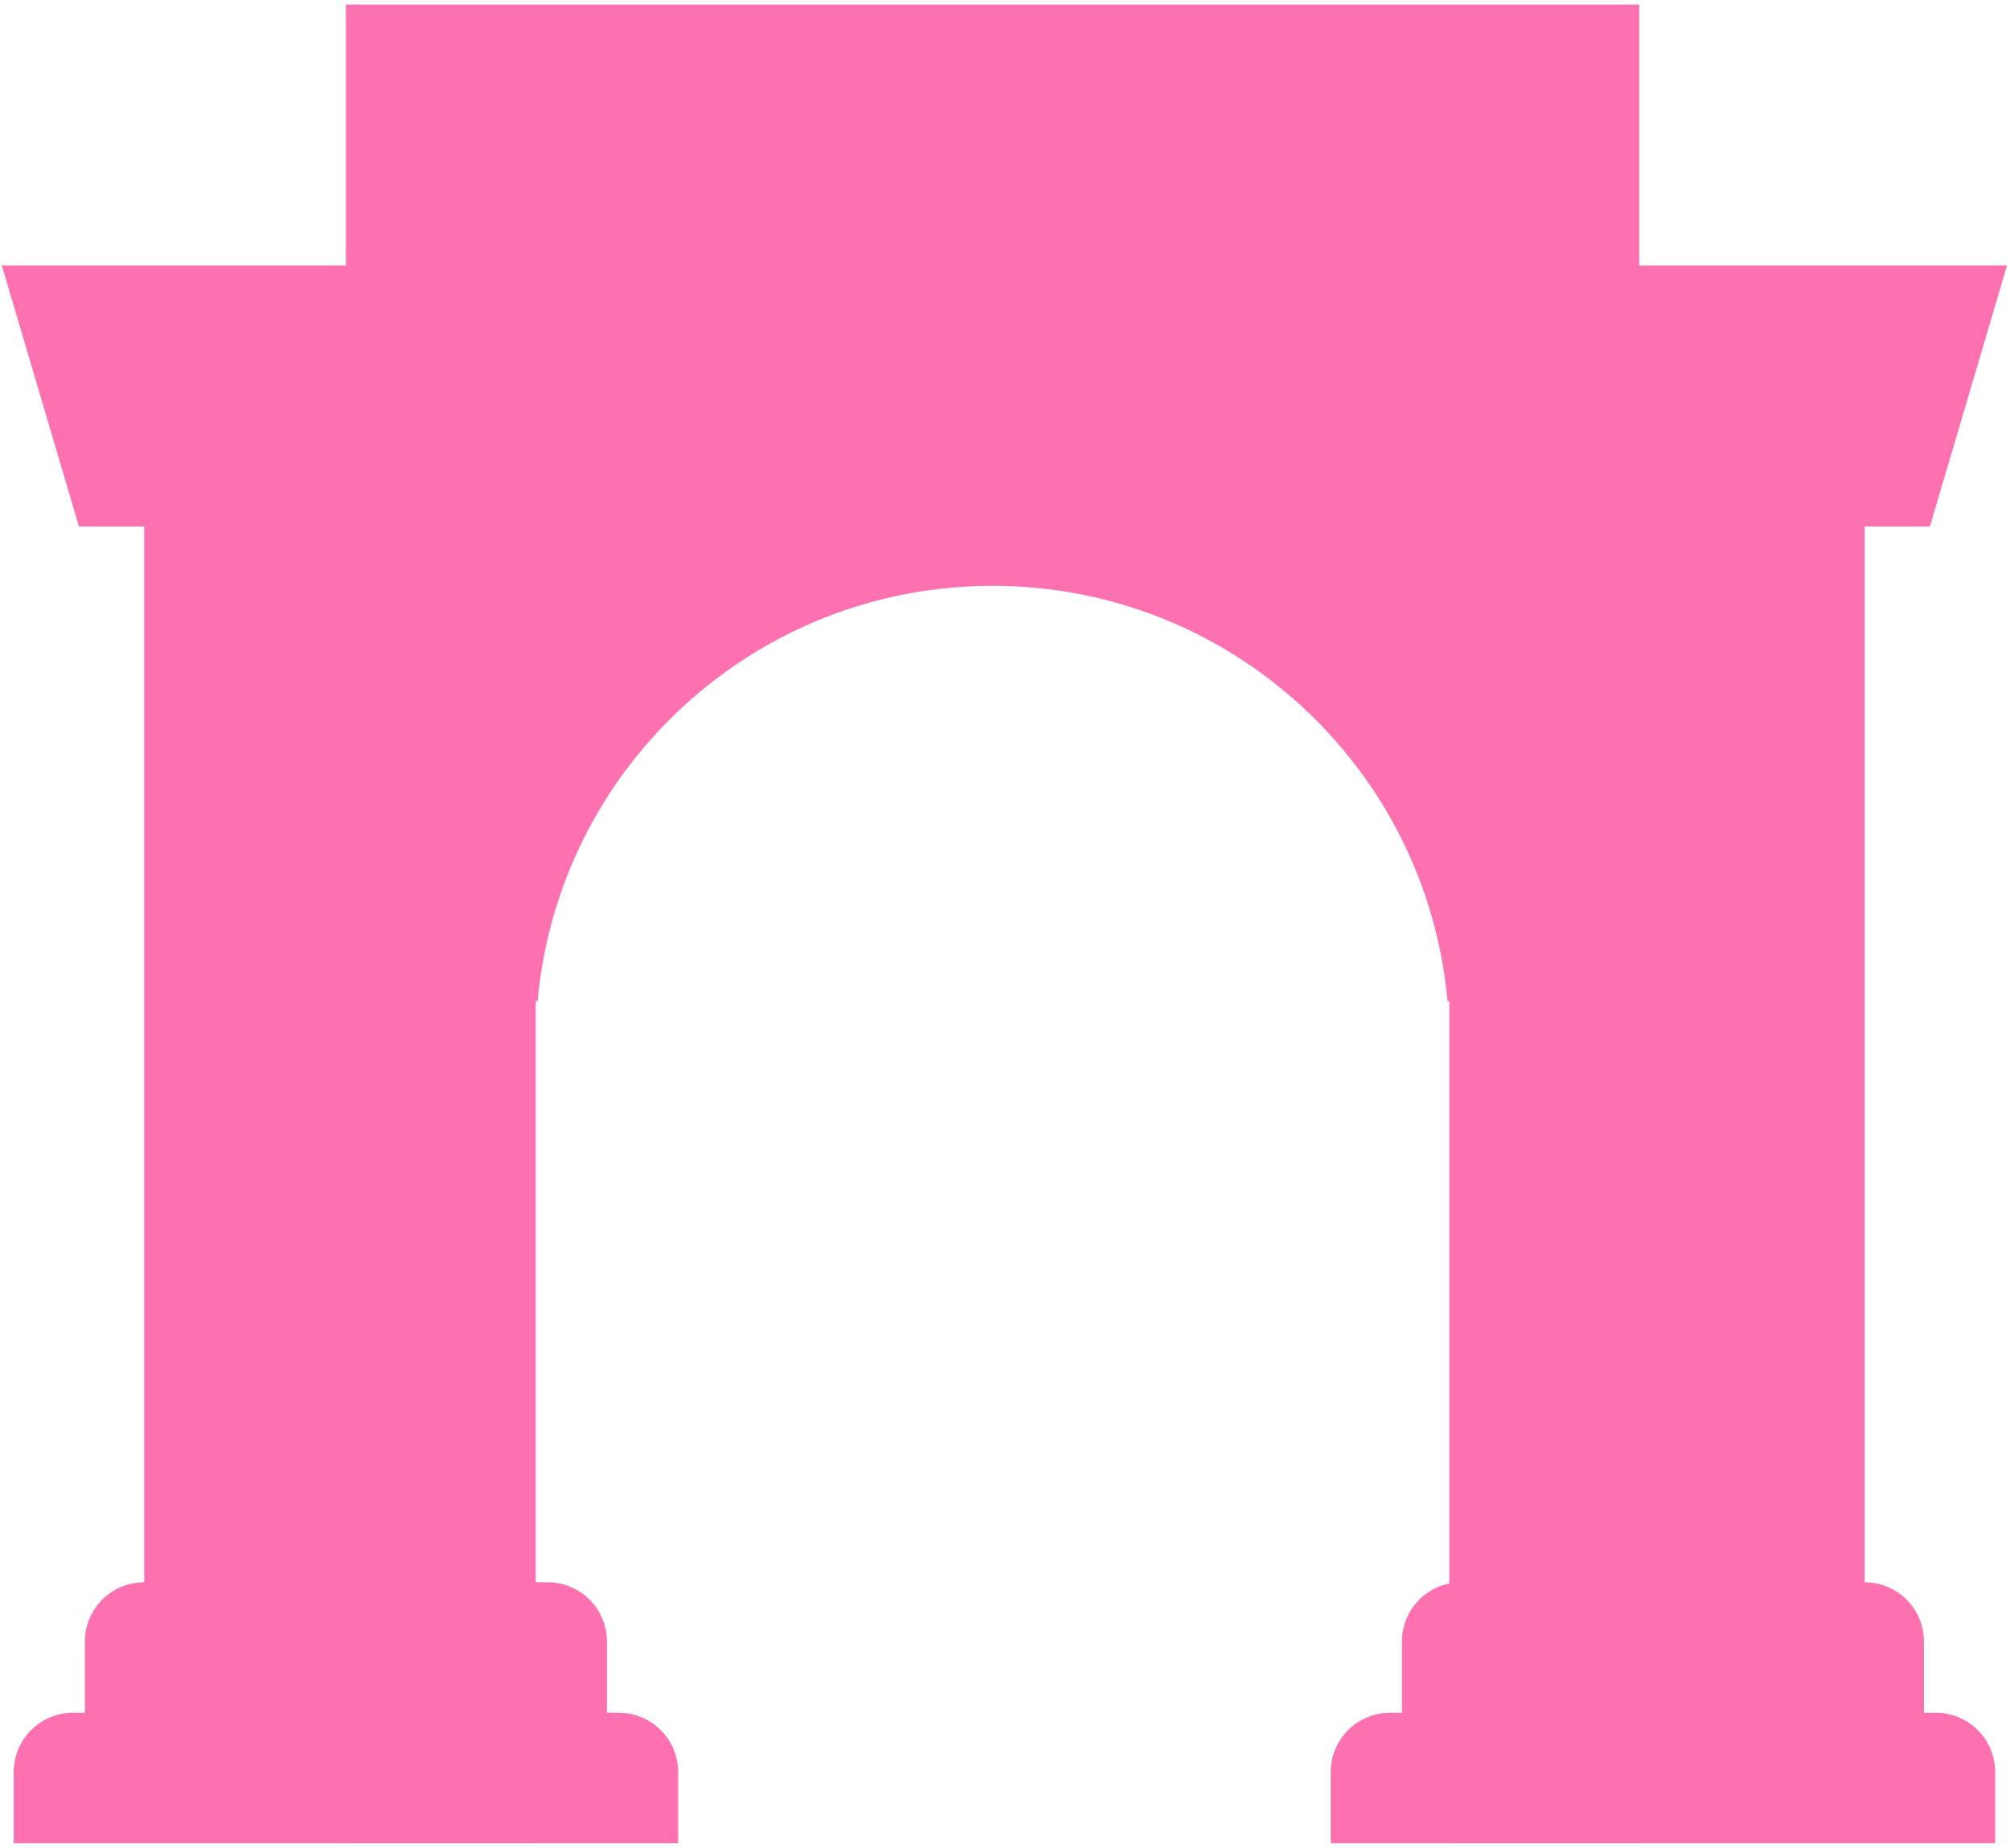 <svg width="323" height="297" viewBox="0 0 323 297" fill="none" xmlns="http://www.w3.org/2000/svg">
<path d="M55.587 0.733H263.413V296.267H232.907V160.893H232.607C229.236 123.479 197.792 94.16 159.5 94.16C121.208 94.16 89.764 123.479 86.393 160.893H86.093V296.267H55.587V0.733Z" fill="#FD71B0"/>
<path d="M0.293 42.68L12.687 84.627H23.173V254.32C17.908 254.32 13.64 258.588 13.64 263.853V275.293H11.733C6.468 275.293 2.2 279.562 2.2 284.827V296.267H108.973V284.827C108.973 279.562 104.705 275.293 99.44 275.293H97.533V263.853C97.533 258.588 93.265 254.32 88 254.32H76.56V42.68H0.293Z" fill="#FD71B0"/>
<path d="M234.813 254.32C229.548 254.32 225.28 258.588 225.28 263.853V275.293H223.373C218.108 275.293 213.84 279.562 213.84 284.827V296.267H320.613V284.827C320.613 279.562 316.345 275.293 311.08 275.293H309.173V263.853C309.173 258.588 304.905 254.32 299.64 254.32V84.627H310.127L322.52 42.68H246.253V254.32H234.813Z" fill="#FD71B0"/>
</svg>
